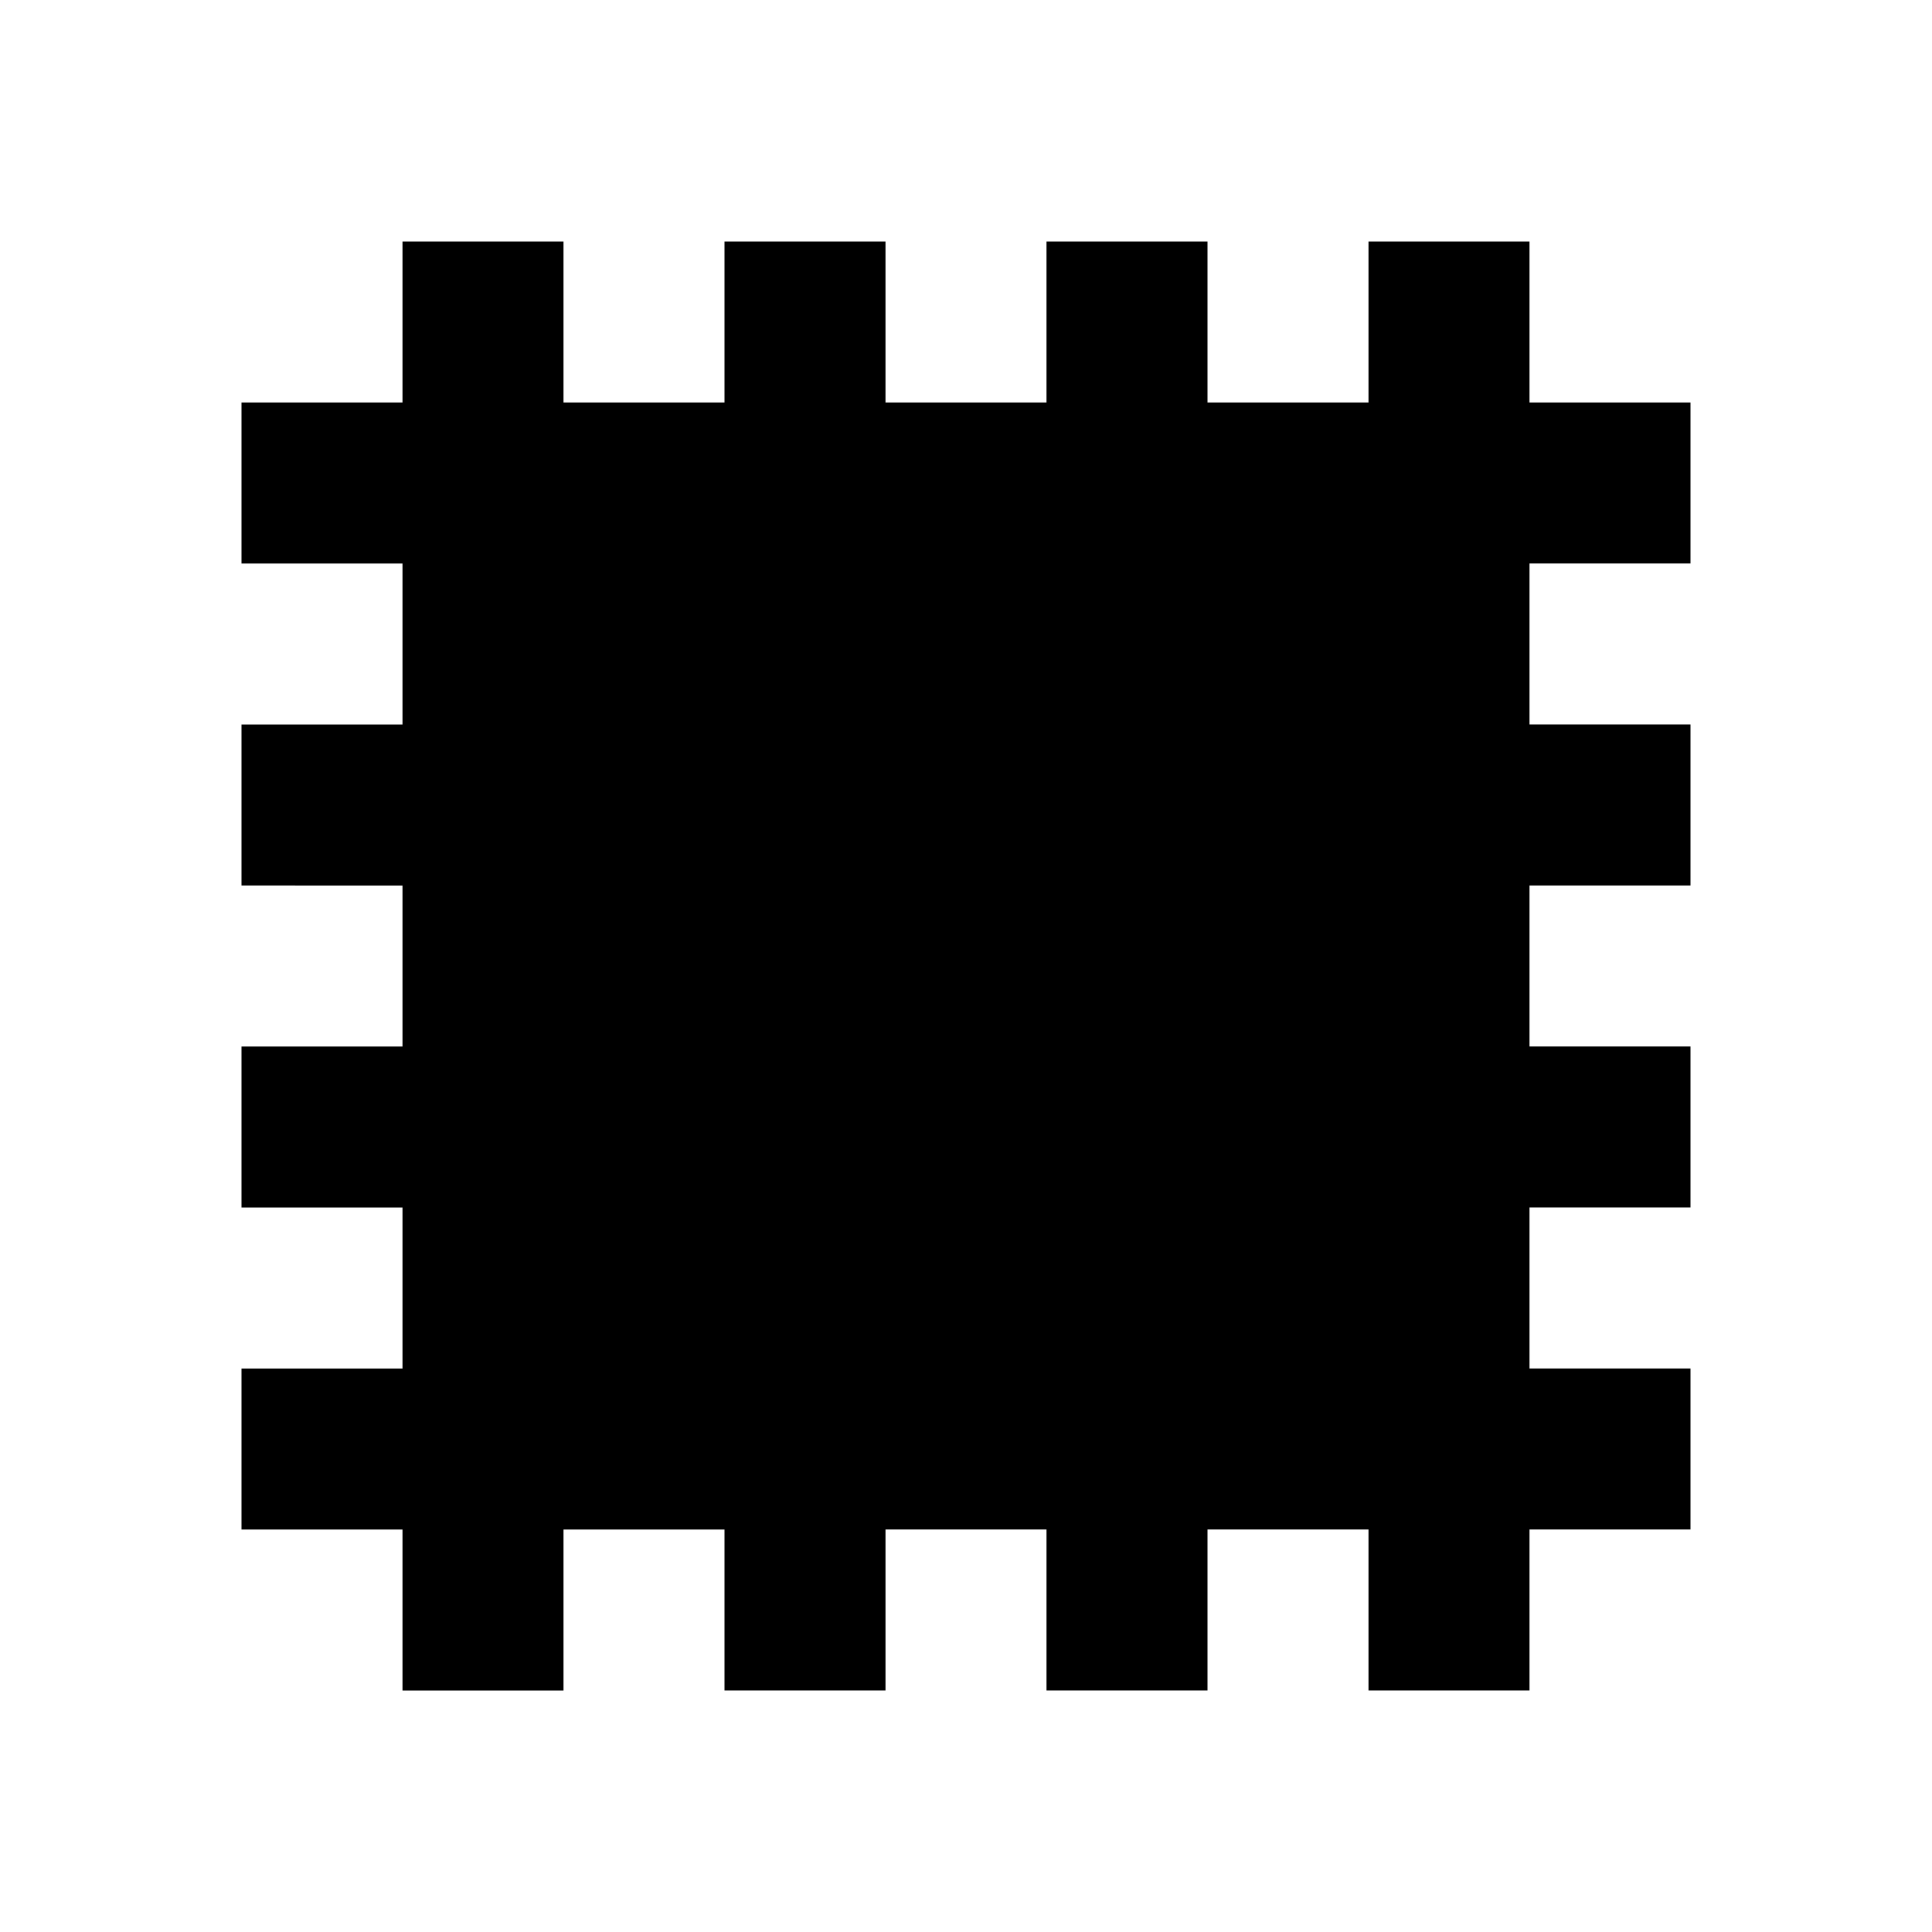 <svg xmlns="http://www.w3.org/2000/svg" viewBox="0 0 24 24"><path d="M5 3h2v2h2V3h2v2h2V3h2v2h2V3h2v2h2v2h-2v2h2v2h-2v2h2v2h-2v2h2v2h-2v2h-2v-2h-2v2h-2v-2h-2v2H9v-2H7v2H5v-2H3v-2h2v-2H3v-2h2v-2H3V9h2V7H3V5h2V3z"/></svg>
